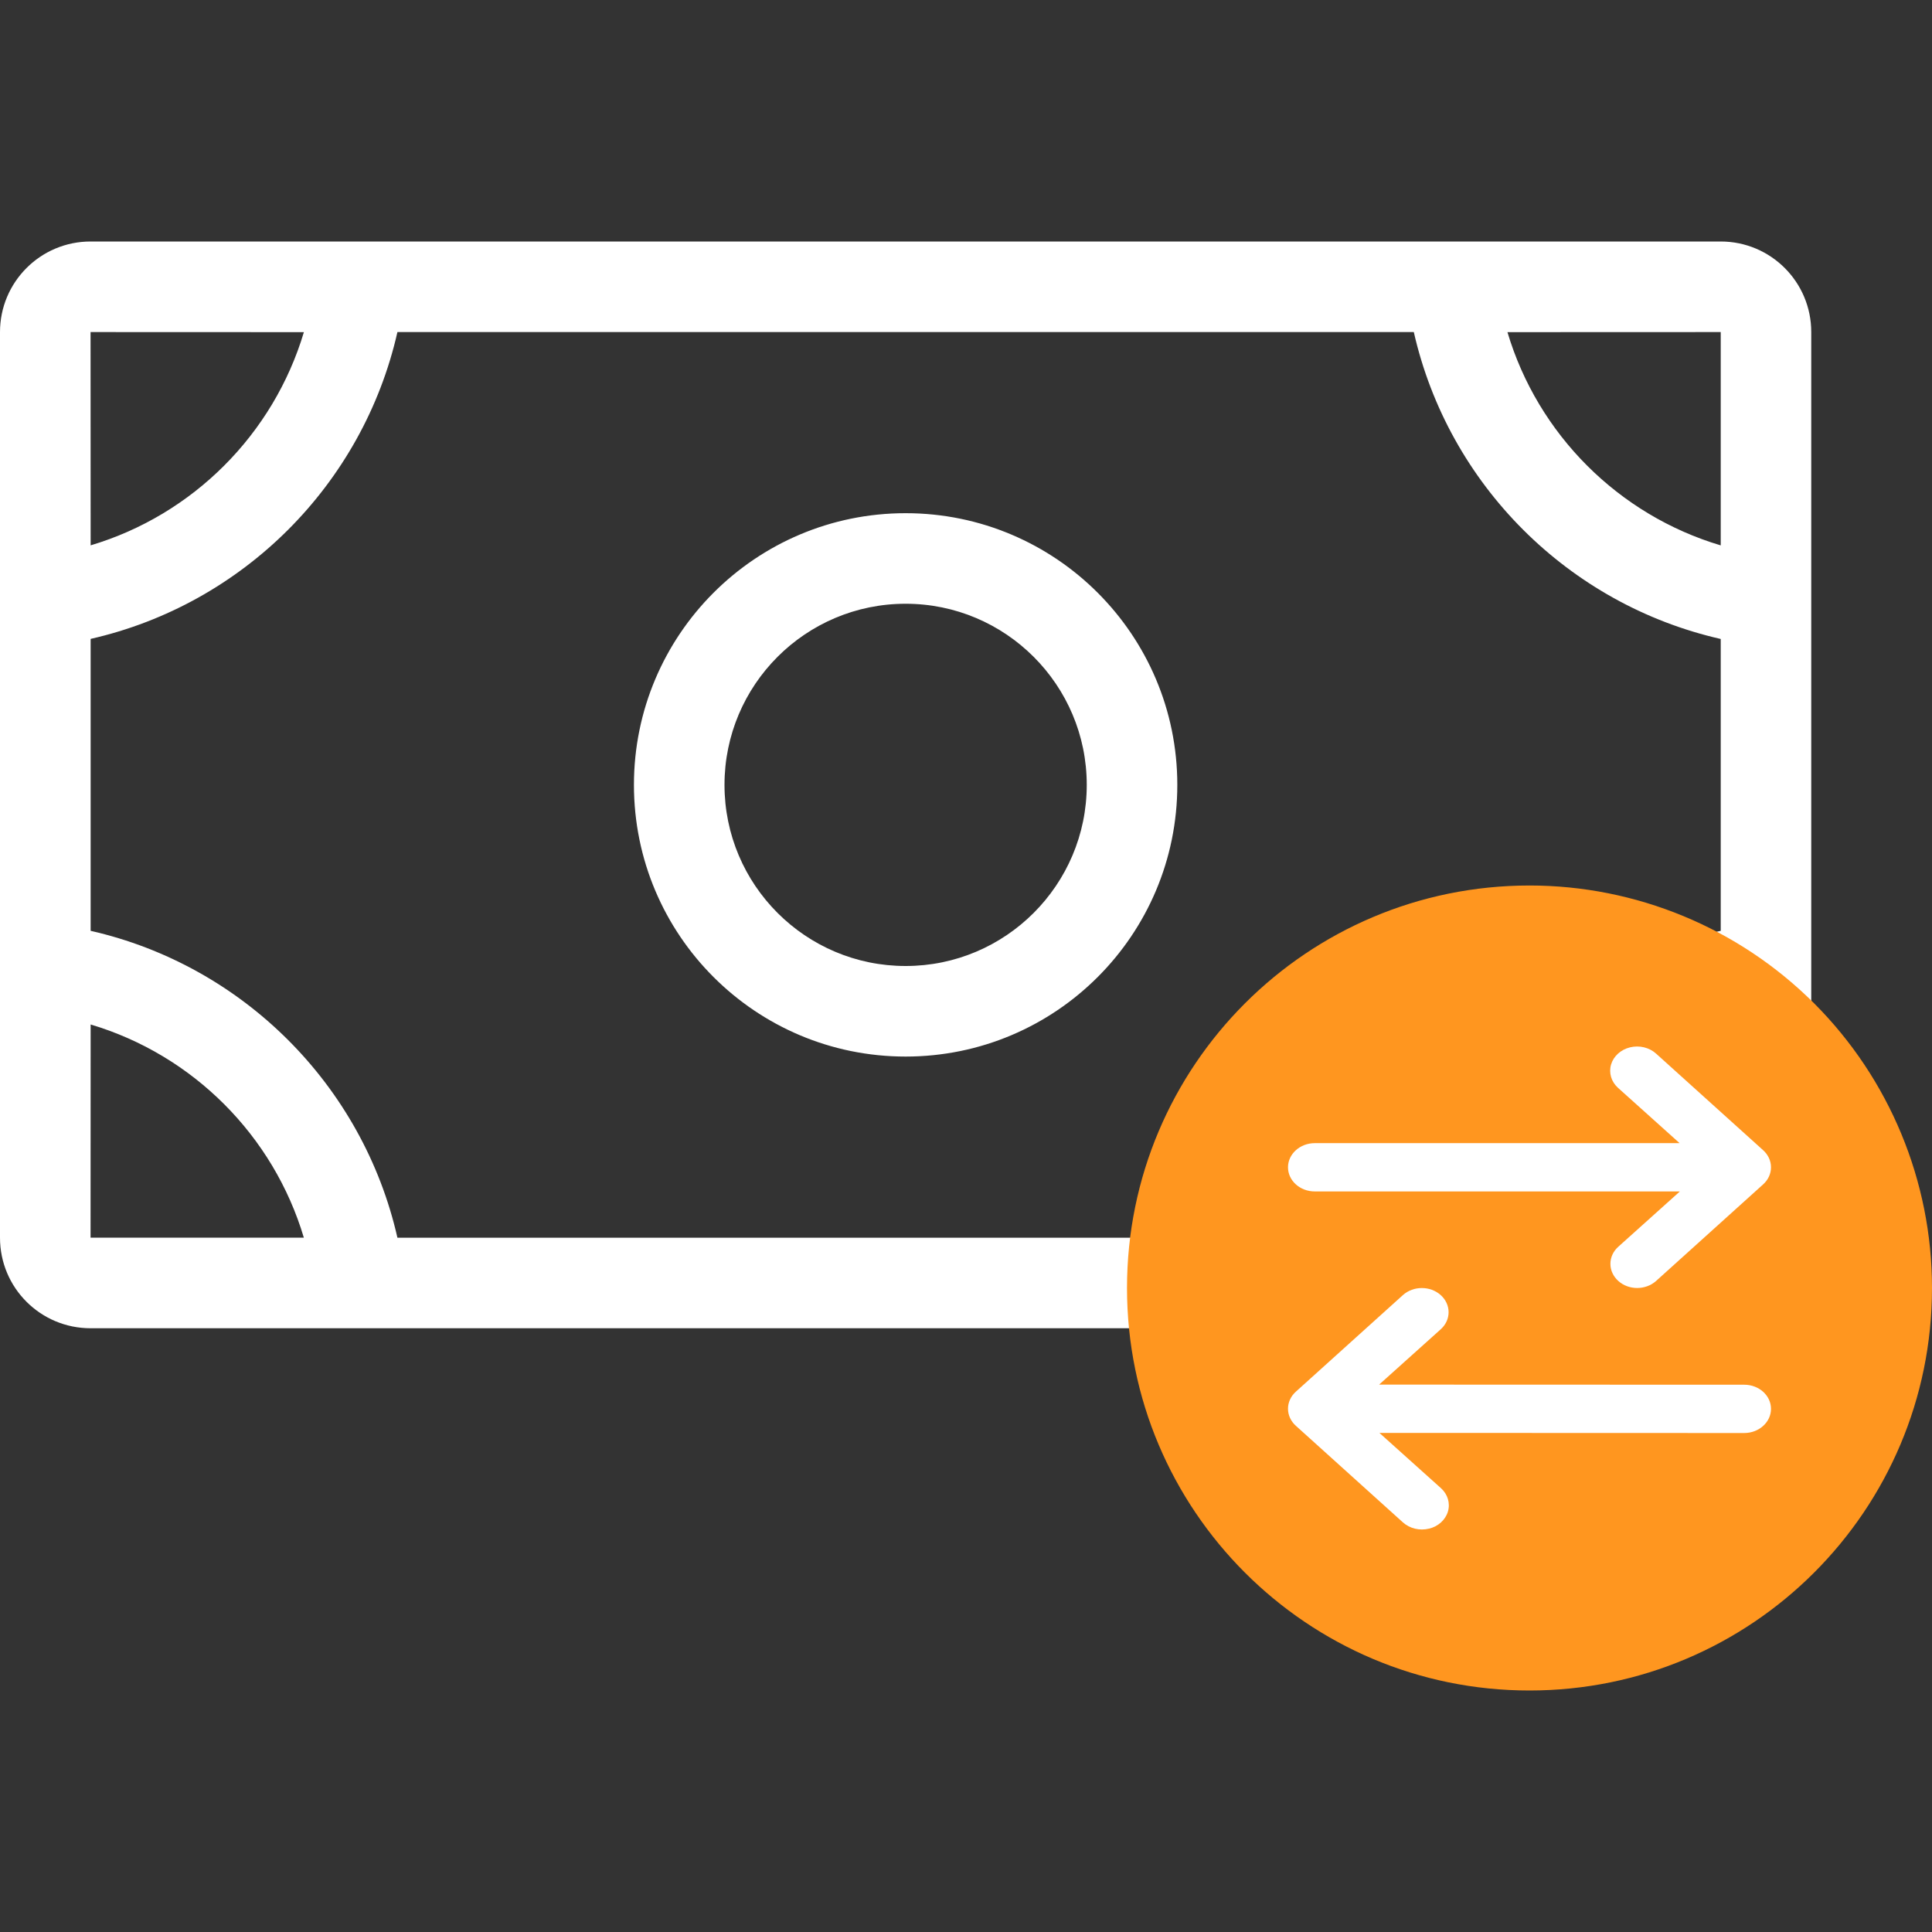 <svg xmlns="http://www.w3.org/2000/svg" width="48" height="48" viewBox="0 0 48 48">
    <rect x="0" y="0" width="48" height="48" fill="#333333" stroke="none"/>
    <g fill="none" fill-rule="evenodd">
        <g>
            <g>
                <g>
                    <path fill="#FFF" d="M2.25 27C1.006 27 0 25.995 0 24.75V2.25C0 1.008 1.006 0 2.25 0h40.5C43.996 0 45 1.008 45 2.25v22.5c0 1.245-1.005 2.25-2.25 2.25H2.25zm.002-7.547L2.25 24.75h5.299c-.756-2.539-2.758-4.541-5.297-5.297zM35.126 2.25H9.874c-.858 3.785-3.837 6.764-7.622 7.623v7.253c3.785.86 6.764 3.84 7.622 7.625h25.252c.86-3.786 3.839-6.766 7.625-7.625V9.875c-3.786-.86-6.765-3.838-7.625-7.624zm7.625 17.202c-2.54.755-4.543 2.758-5.3 5.299l5.3-.002v-5.298zM22.5 6.75c3.728 0 6.75 3.024 6.75 6.75 0 3.729-3.022 6.75-6.75 6.75-3.729 0-6.75-3.021-6.75-6.75 0-3.726 3.021-6.75 6.75-6.75zm0 2.25c-2.485 0-4.5 2.016-4.5 4.5s2.015 4.5 4.5 4.5c2.483 0 4.5-2.016 4.5-4.5S24.983 9 22.5 9zM2.25 2.25l.002 5.299C4.79 6.793 6.792 4.79 7.55 2.252L2.25 2.25zm40.5 0l-5.298.002c.757 2.54 2.76 4.542 5.299 5.298v-5.3z" transform="translate(-32 -24) translate(32 24) translate(0 6)"/>
                    <path fill="#FF961F" d="M38 16c2.652 0 5.196 1.054 7.072 2.928C46.946 20.804 48 23.348 48 25.999 48 31.523 43.523 36 38 36c-5.521 0-10-4.477-10-10s4.479-10 10-10z" transform="translate(-32 -24) translate(32 24) translate(0 6)"/>
                    <path fill="#FFF" d="M41.144 25.826c-.26.232-.678.232-.937 0-.126-.113-.197-.266-.197-.426 0-.16.07-.313.197-.426l1.529-1.373h-9.071c-.367 0-.665-.268-.665-.6 0-.33.298-.6.665-.6h9.064L40.2 21.028c-.169-.152-.235-.374-.173-.582.062-.207.242-.37.472-.425.23-.056.476.003.645.155l2.66 2.4c.125.112.196.265.196.425 0 .16-.07.313-.197.426l-2.659 2.399zm-5.643 6.153c-.23.056-.476-.003-.645-.155l-2.66-2.4C32.072 29.313 32 29.16 32 29c0-.16.07-.313.197-.426l2.659-2.399c.26-.232.678-.232.937 0 .126.113.197.266.197.426 0 .16-.07.313-.197.426l-1.529 1.373 9.071.003c.367 0 .665.268.665.6 0 .33-.298.6-.665.6l-9.064-.003 1.529 1.373c.169.152.235.374.173.582-.062.207-.242.37-.472.425z" transform="translate(-32 -24) translate(32 24) translate(0 6)"/>
                </g>
            </g>
        </g>
    </g>
</svg>
